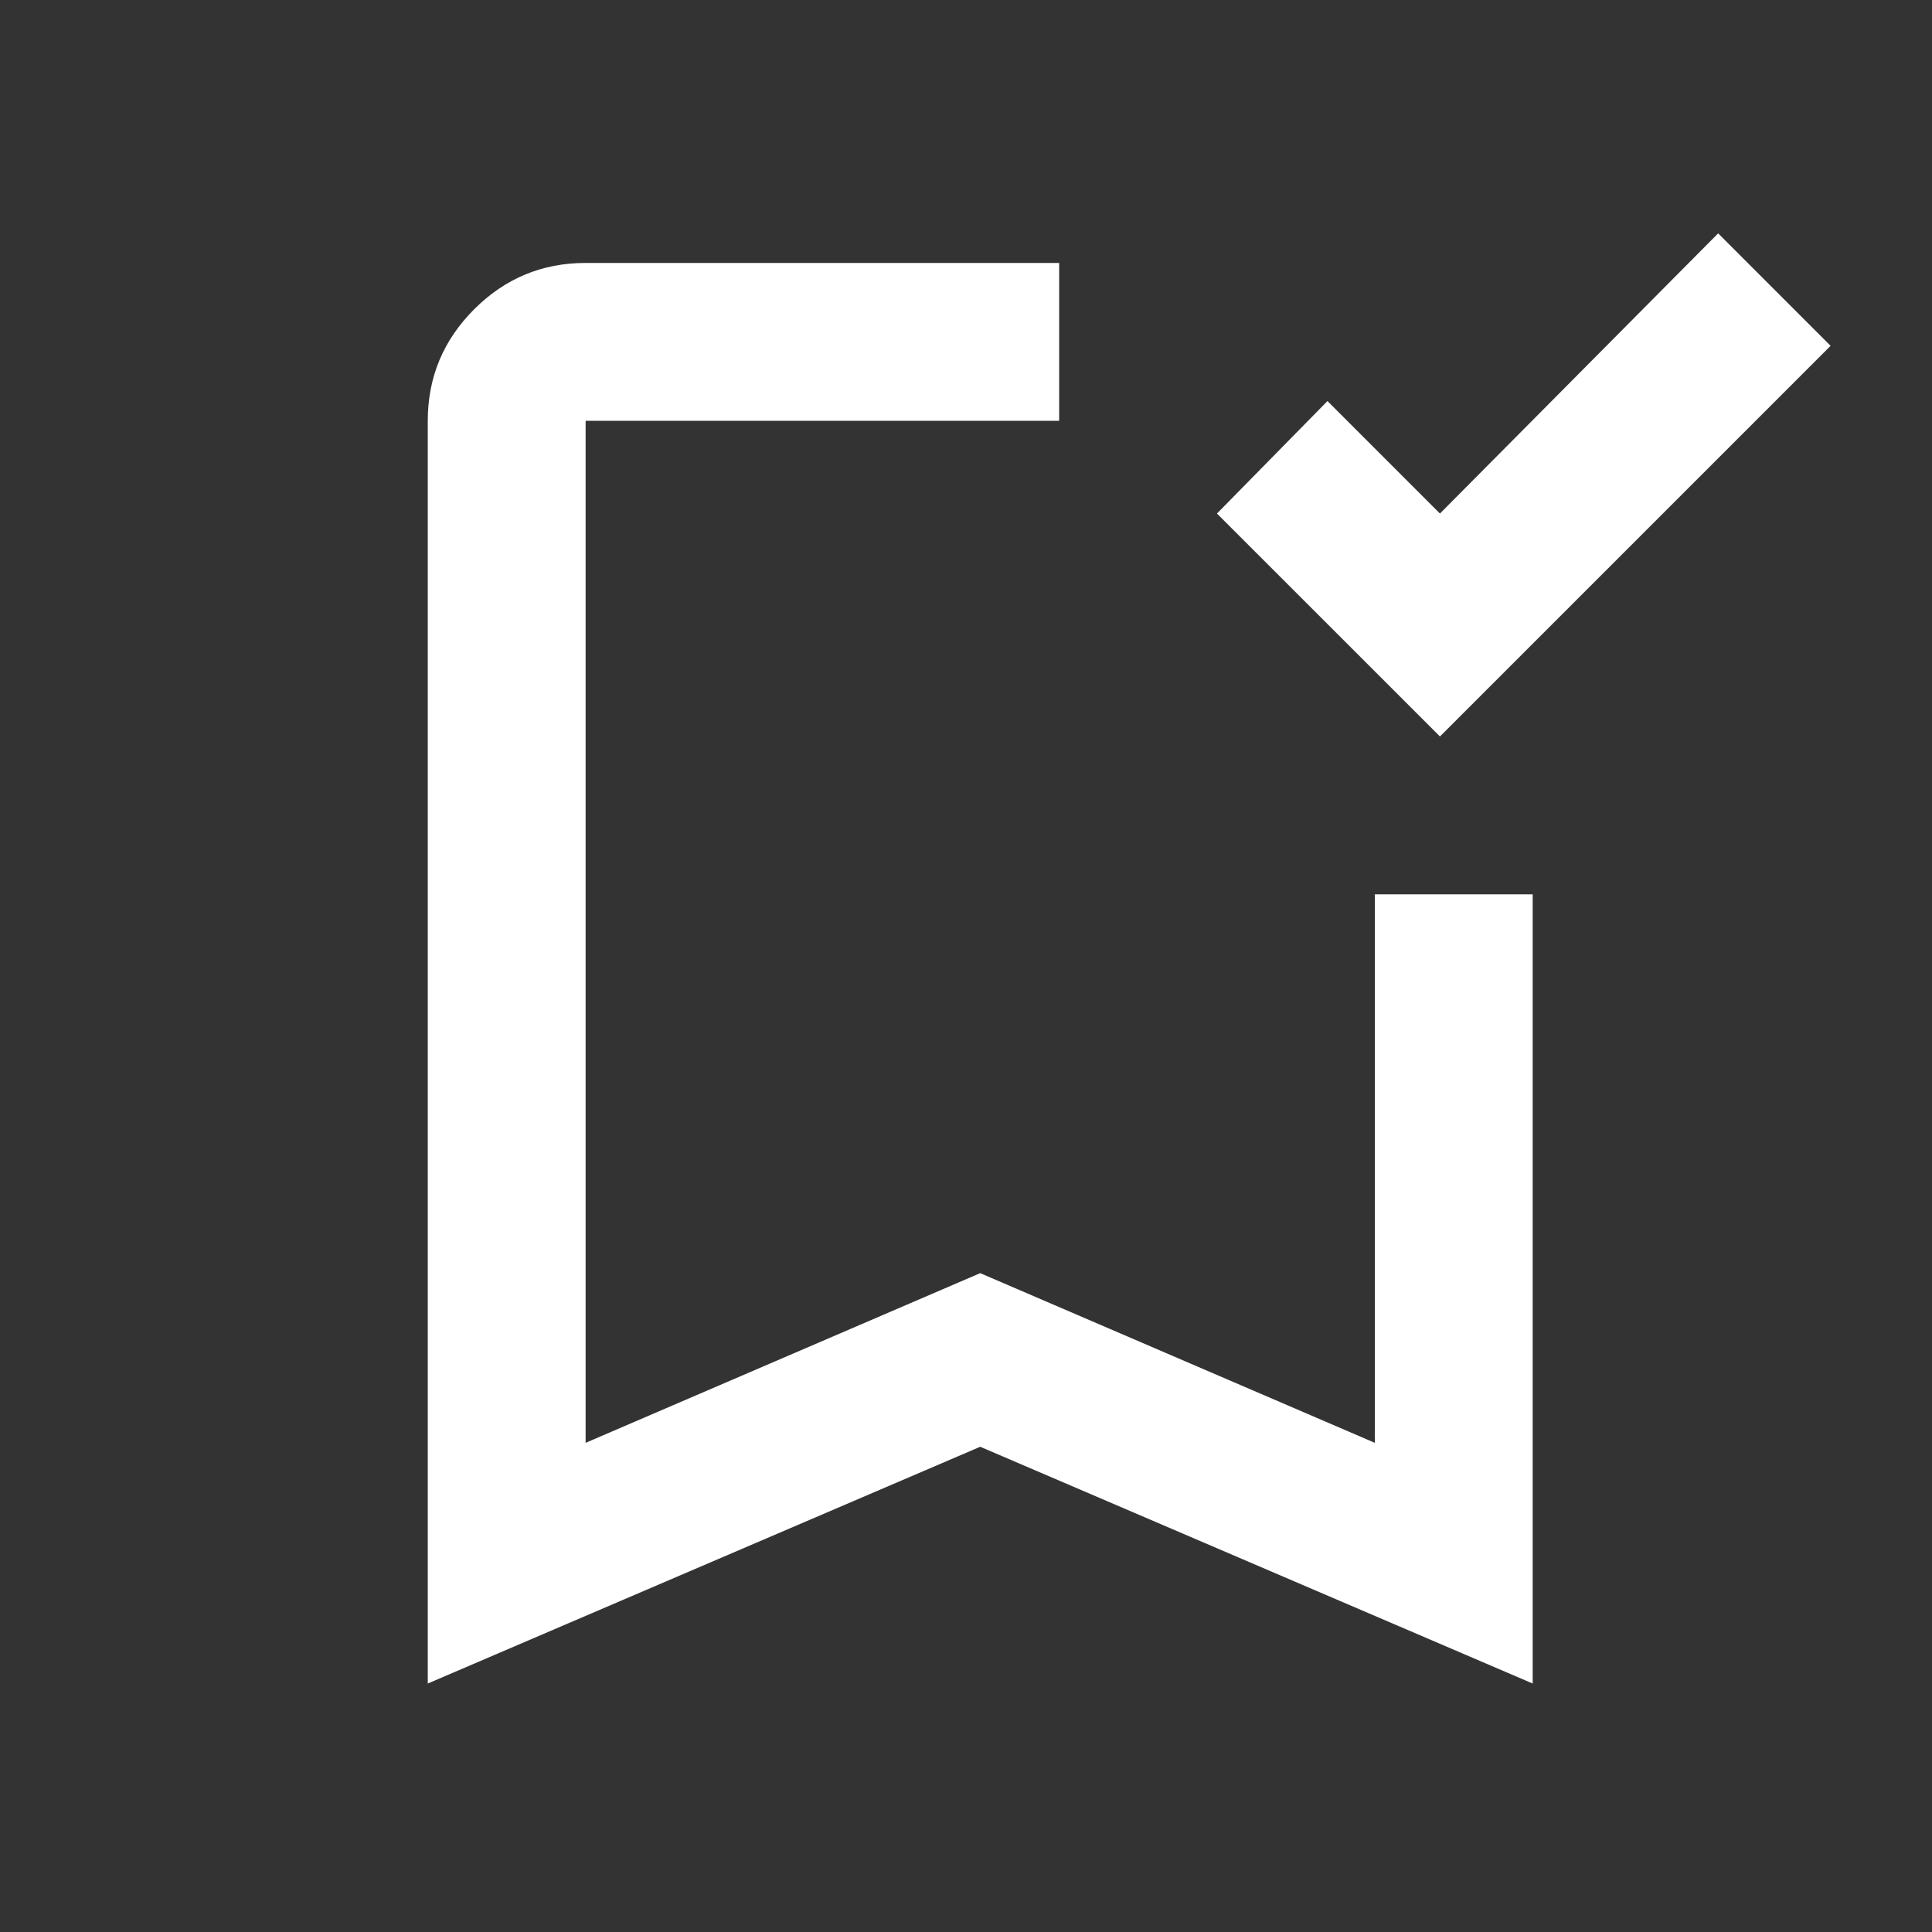 <svg width="51" height="51" viewBox="0 0 51 51" fill="none" xmlns="http://www.w3.org/2000/svg">
<rect x="0" y="0" width="51" height="51" fill="#333333" stroke="none"/>
<mask id="mask0_706_25" style="mask-type:alpha" maskUnits="userSpaceOnUse" x="0" y="0" width="51" height="51">
<rect x="0.875" y="0.691" width="50" height="50" fill="#D9D9D9"/>
</mask>
<g mask="url(#mask0_706_25)">
<path d="M38.011 19.441L32.125 13.556L35.042 10.587L38.011 13.556L45.355 6.16L48.323 9.129L38.011 19.441ZM11.292 44.441V11.108C11.292 9.962 11.7 8.981 12.517 8.164C13.332 7.349 14.313 6.941 15.459 6.941H27.959C27.959 7.74 27.959 8.434 27.959 9.024C27.959 9.615 27.959 10.309 27.959 11.108H15.459V38.087L25.875 33.608L36.292 38.087V23.608C37.091 23.608 37.785 23.608 38.375 23.608C38.966 23.608 39.66 23.608 40.459 23.608V44.441L25.875 38.191L11.292 44.441Z" fill="white"/>
</g>
</svg>
